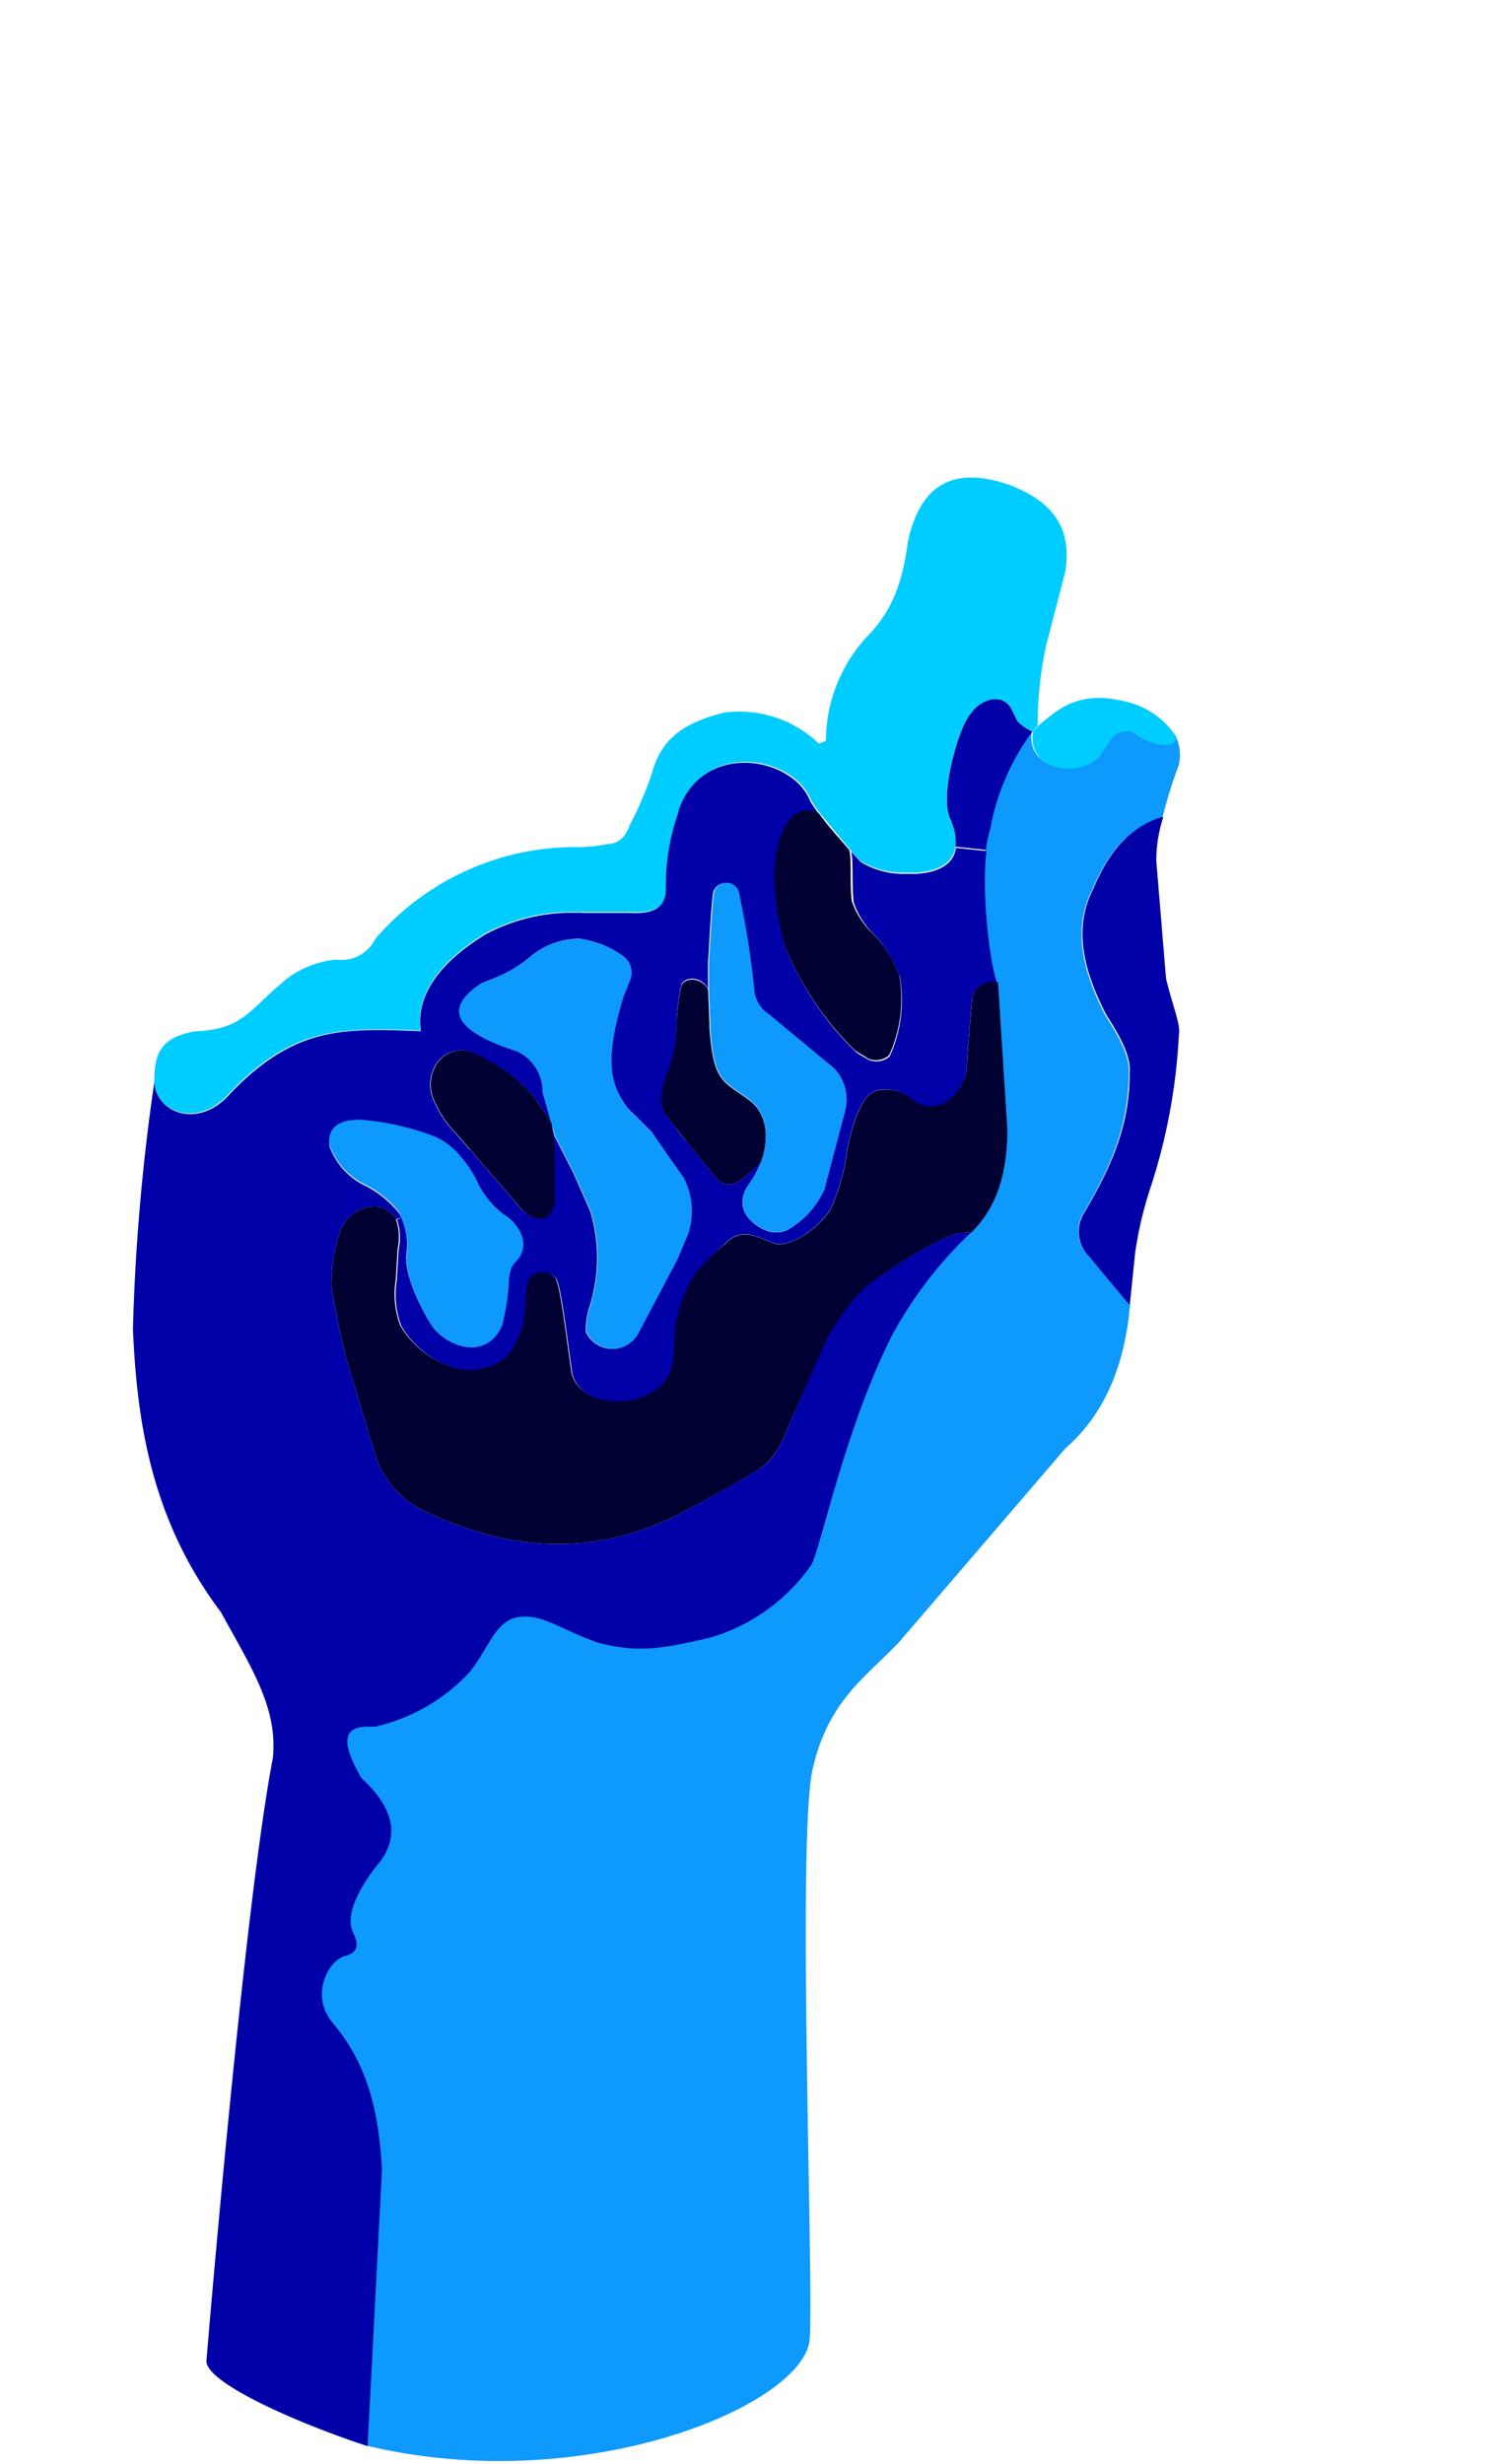 <svg id="_01.0" data-name="01.0" xmlns="http://www.w3.org/2000/svg" viewBox="0 0 116.5 190.29">
  <defs>
    <style>
      .cls-1 {
        fill: #0e99fd;
      }

      .cls-2 {
        fill: #0000a8;
      }

      .cls-3 {
        fill: #00cdff;
      }

      .cls-4 {
        fill: #003;
      }

      .cls-5 {
        fill: none;
      }
    </style>
  </defs>
  <title>01-01</title>
  <g>
    <path class="cls-1" d="M62.55,180.65c-.44,5.09-17.41,12.23-34.18,8.21l1.11-21.36c-.23-4-.91-7.94-3.85-11.38-1.75-2.08-.35-4.83,1-5.11s.88-1.22.6-1.85c-.87-2,2.09-5.42,2.09-5.42,1.6-2.06,1-4.23-1.44-6.49-1.88-3.27-1.14-4.08,1.05-3.94a14.33,14.33,0,0,0,7.22-4.11c1.61-1.9,2-4.13,3.89-4.36s3.27,1,6.2,2c3.1.76,4.72.47,8.51-.39a14.45,14.45,0,0,0,7.93-5.69c.72-1.44,2.71-10.91,6.29-17.83a31.49,31.49,0,0,1,6-7.77h0c1.9-1.83,2.81-4.37,2.8-8l-.72-11.33c-.37-.08-1.35-6.43-.92-10.26a8.37,8.37,0,0,1,.32-1.56,18,18,0,0,1,3.26-7.54c-.49,3.33,4.33,3.59,5.44,1.44l.5-.74a1.48,1.48,0,0,1,2.26-.4,3.84,3.84,0,0,0,2.24.72c.53-.12.59-.28.68-.62h0a3.2,3.2,0,0,1,.21,2.28,36.37,36.37,0,0,0-1.24,4l-.14,0c-2.43.74-4.09,2.69-5.26,5.52-1.57,3-.76,6.34,1,9.75,1.06,1.65,1.93,3.22,1.8,4.49,0,4.37-1.71,7.74-3.63,11A2.72,2.72,0,0,0,84.11,97l3.19,3.72c-.39,4.75-2,8.51-5,11.13L69.53,126.72c-2.57,2.76-5.52,4.5-6.75,9.89S62.89,176.62,62.55,180.65Z"/>
    <path class="cls-2" d="M76.49,64.07a8.37,8.37,0,0,0-.32,1.56l-2.36-.25a3.82,3.82,0,0,0-.27-1.8l-.08-.24c-1-1.78.66-7.4,1.56-8.27.63-.93,2.22-1.68,3.06-.44l.13.26.39.79a3.69,3.69,0,0,0,1.16.81v0h0A18,18,0,0,0,76.49,64.07Z"/>
    <path class="cls-3" d="M80.16,56.08a.69.69,0,0,0-.13.11,1.74,1.74,0,0,0-.13.15l-.14.15a3.69,3.69,0,0,1-1.16-.81l-.39-.79-.13-.26c-.84-1.24-2.43-.49-3.06.44-.9.87-2.59,6.49-1.56,8.27l.08.24a3.82,3.82,0,0,1,.27,1.8c-.25,1.81-2.46,2.08-3.75,2a6.26,6.26,0,0,1-3.6-.91s-.32-.33-.78-.85l-2.3-2.77s0,0,0,0a11.43,11.43,0,0,1-.73-1.07c-1.31-3.42-8.39-4.71-10.2.87l-2.8-1.06a17.7,17.7,0,0,0,.83-2.29c.86-2.55,2.67-3.54,5.39-4.26a8.86,8.86,0,0,1,7.39,2.38l.54-.21a11.93,11.93,0,0,1,3.41-8.29C69,47,69.75,44.8,70.14,41.81c.93-4.24,3.34-5.87,7.72-4.41,3.9,1.44,4.88,3.74,4.45,6.7l-1.49,5.75a28.14,28.14,0,0,0-.65,6.22Z"/>
    <path class="cls-3" d="M80.17,56.07c1.69-1.4,3.38-3,7.51-1.69a6.35,6.35,0,0,1,3.21,2.54h0c-.09.34-.15.5-.68.62A3.84,3.84,0,0,1,88,56.83a1.48,1.48,0,0,0-2.26.4l-.5.74c-1.11,2.15-5.93,1.89-5.44-1.44h0a.54.54,0,0,1,.14-.19l.26-.26Z"/>
    <path class="cls-2" d="M90.08,75.56c.46,1.93,1.14,3.59,1,4.25a45.23,45.23,0,0,1-2.16,11.78,29.33,29.33,0,0,0-1.23,5.2l-.41,4L84.11,97a2.72,2.72,0,0,1-.47-3.14c1.92-3.26,3.65-6.63,3.63-11,.13-1.27-.74-2.84-1.8-4.49-1.77-3.41-2.58-6.72-1-9.75,1.17-2.83,2.83-4.78,5.26-5.52l.14,0a10.72,10.72,0,0,0-.54,3.39Z"/>
    <path class="cls-2" d="M79.9,56.34a.54.54,0,0,0-.14.19v0Z"/>
    <path class="cls-4" d="M75,95.19a3.71,3.71,0,0,0-1.15.11c-1.31.28-4.9,2.57-5.72,3.18l-.33.24-.73.54a16.14,16.14,0,0,0-3.34,4.56L61,109.93c-.8,2.11-1.47,2.92-2.3,3.48s-3.77,2.2-5.52,3.13c-6.41,3.53-13.28,3.65-20.69,0a7.3,7.3,0,0,1-3.65-4.69l-2.18-7.22s-1-4.46-1.07-5.39a12.76,12.76,0,0,1,.62-3.95,2.88,2.88,0,0,1,2.5-2.12,1.81,1.81,0,0,1,1.88,1,4.18,4.18,0,0,1,.13,2.26l-.15,2.42a6.86,6.86,0,0,0,.35,3.5,7.07,7.07,0,0,0,4.34,3.28,4.36,4.36,0,0,0,4-1.09,6.79,6.79,0,0,0,1.24-3.35,11.24,11.24,0,0,1,.22-2.32,1.32,1.32,0,0,1,2.2-.17c.39.78.78,4.24,1.24,7.35.78,3.14,7.45,2.77,7.78-1.09l.18-2.59a11.32,11.32,0,0,1,1.56-4.13A29.17,29.17,0,0,1,56.08,96c1.28-1.28,2.47-.43,3.67,0,1,.39,3.2-.78,4.41-2.6a15.69,15.69,0,0,0,1.19-3.89,16.83,16.83,0,0,1,.77-3.21c.45-1.07.89-2,1.82-2.13A3.41,3.41,0,0,1,70.7,85c1.92,1.25,3.9-.82,4-2.71,0-.66.16-2.27.16-2.27l.24-2.8a1.53,1.53,0,0,1,2-1.36l.72,11.33c0,3.6-.9,6.14-2.8,8Z"/>
    <path class="cls-2" d="M77.09,75.89a1.53,1.53,0,0,0-2,1.36l-.24,2.8s-.16,1.61-.16,2.27c-.09,1.89-2.07,4-4,2.71a3.41,3.41,0,0,0-2.76-.88c-.93.16-1.37,1.06-1.82,2.13a16.83,16.83,0,0,0-.77,3.21,15.69,15.69,0,0,1-1.19,3.89c-1.21,1.82-3.37,3-4.41,2.6-1.2-.43-2.39-1.28-3.67,0a29.17,29.17,0,0,0-2.33,2.29,11.32,11.32,0,0,0-1.56,4.13L52,105c-.33,3.86-7,4.23-7.78,1.09-.46-3.11-.85-6.57-1.24-7.35a1.32,1.32,0,0,0-2.2.17,11.24,11.24,0,0,0-.22,2.32,6.79,6.79,0,0,1-1.24,3.35,4.36,4.36,0,0,1-4,1.09A7.07,7.07,0,0,1,31,102.38a6.86,6.86,0,0,1-.35-3.5l.15-2.42a4.18,4.18,0,0,0-.13-2.26L31,94a5.22,5.22,0,0,1,.42,2.7c-.31,1.81,1.38,4.82,2,5.74l.13.18c1.38,1.53,4,2.27,5.2-.25a17.13,17.13,0,0,0,.48-2.7c.09-.55,0-1.56.48-2.15,1.56-1.46.11-3.22-.74-3.69a6.85,6.85,0,0,1-2-2.34,8.74,8.74,0,0,0-1.38-2.13l.72-.59,3.15,3.65.94,1.1c1.14.93,2.24.76,2.43-.78V90.16a20.1,20.1,0,0,0-.23-3.28l.23.84,1.46,2.84,1.32,3a12.56,12.56,0,0,1-.08,7.38,5.73,5.73,0,0,0-.27,1.92,2.25,2.25,0,0,0,4,.15l3.05-5.77.81-1.93a5.6,5.6,0,0,0-.35-4.38L50.33,87.4l-1.89-1.88L48,84.85c-.78-1.35-1.32-3.07.14-7.87l.5-1.24a1.57,1.57,0,0,0-.56-1.94,7.49,7.49,0,0,0-3.29-1.31v-2l3.77,0c2,.12,2.9-.4,2.82-2a16.92,16.92,0,0,1,1-5.78c1.81-5.58,8.89-4.29,10.2-.87a11.43,11.43,0,0,0,.73,1.07,1.68,1.68,0,0,0-2,.16c-.87.83-1.33,2.32-1.46,4.33a20.94,20.94,0,0,0,.85,5.81,23.67,23.67,0,0,0,5.4,8c.32.25.68.43,1,.62a1.53,1.53,0,0,0,1.63-.26,10.41,10.41,0,0,0,.78-6.18,14.43,14.43,0,0,0-.67-1.4,7.87,7.87,0,0,0-1.33-1.84,6.22,6.22,0,0,1-1.55-2.44c-.18-1.14,0-3.7-.24-4,.46.52.78.85.78.85a6.26,6.26,0,0,0,3.6.91c1.29.07,3.5-.2,3.75-2l2.36.25C75.74,69.46,76.72,75.81,77.09,75.89ZM65.31,85.67a3.52,3.52,0,0,0-.88-3.18l-5.06-4.13a2.55,2.55,0,0,1-1.14-1.69,68.41,68.41,0,0,0-1.17-7.52,1,1,0,0,0-2,.07c-.12.68-.36,5.17-.36,5.17v2h0c-.44-1-1.82-1.06-2.08-.3A16,16,0,0,0,52.28,79a11,11,0,0,1-.54,3.53c-.56,1.05-1,3.06,0,3.93.5.67,1,1.41,1.3,1.66L55.34,91c.6.64,1.3.59,2.06,0l1.35-1.2a7.11,7.11,0,0,1-1,1.79.83.83,0,0,0-.09.16c-1.06,2,1,3,1.25,3.14a2.23,2.23,0,0,0,1.83.13,6.71,6.71,0,0,0,2.94-3.18Z"/>
    <path class="cls-2" d="M73.83,95.3A3.71,3.71,0,0,1,75,95.19a31.49,31.49,0,0,0-6,7.77c-3.58,6.92-5.57,16.39-6.29,17.83a14.45,14.45,0,0,1-7.93,5.69c-3.79.86-5.41,1.15-8.51.39-2.93-1-4.34-2.26-6.2-2s-2.28,2.46-3.89,4.36a14.33,14.33,0,0,1-7.22,4.11c-2.19-.14-2.93.67-1.05,3.94,2.46,2.26,3,4.43,1.44,6.49,0,0-3,3.45-2.09,5.42.28.63.7,1.51-.6,1.85s-2.71,3-1,5.11c2.94,3.44,3.62,7.36,3.85,11.38l-1.11,21.36c-4.65-1.5-12.6-4.82-12.45-6.62s2.93-35.09,5.13-46.52c.39-3.9-1.69-7-4-11.24-5.36-7.12-6.49-14.58-6.81-21.89a161.12,161.12,0,0,1,1.7-19.39c-.28,2.55,3.27,4.18,5.84,1.19,5.05-5.24,8.74-5,14.7-4.8-.44-3,1.84-5.54,5-7.47a14.16,14.16,0,0,1,6.38-1.67h1v2A6,6,0,0,0,41,73.85a10,10,0,0,1-2.87,1.71l-.91.36c-2.81,1.83-2.17,3.47,1.8,4.94l.92.31a3.44,3.44,0,0,1,2,3.19l.67,2.35a1,1,0,0,0-.06-.14,7.31,7.31,0,0,0-.69-1,8.64,8.64,0,0,0-1.56-1.83A9.17,9.17,0,0,0,38,82.07a8.49,8.49,0,0,0-1.65-.84,2.29,2.29,0,0,0-2.65.92,3,3,0,0,0-.09,3.06,8.07,8.07,0,0,0,1.59,2.31l1.11,1.28-.72.59a5.38,5.38,0,0,0-1.51-1.29l-.38-.21a20.7,20.7,0,0,0-5.85-1.35c-1.67,0-2.58.55-2.39,2a5.41,5.41,0,0,0,2.84,3.06,8.36,8.36,0,0,1,2.47,2A5.11,5.11,0,0,1,31,94l-.41.17a1.81,1.81,0,0,0-1.88-1,2.88,2.88,0,0,0-2.5,2.12,12.76,12.76,0,0,0-.62,3.95c.06.93,1.07,5.39,1.07,5.39l2.18,7.22a7.3,7.3,0,0,0,3.65,4.69c7.41,3.65,14.28,3.53,20.69,0,1.75-.93,4.68-2.59,5.52-3.13s1.5-1.37,2.3-3.48l2.68-6.11a16.14,16.14,0,0,1,3.34-4.56l.73-.54.33-.24C68.93,97.87,72.52,95.58,73.83,95.3Z"/>
    <path class="cls-4" d="M69.47,75.3a10.41,10.41,0,0,1-.78,6.18,1.53,1.53,0,0,1-1.63.26c-.27-.19-.63-.37-1-.62a23.67,23.67,0,0,1-5.4-8,20.94,20.94,0,0,1-.85-5.81c.13-2,.59-3.5,1.46-4.33a1.68,1.68,0,0,1,2-.16s0,0,0,0c.72,1,1.65,2,2.3,2.77.25.29.06,2.85.24,4a6.22,6.22,0,0,0,1.55,2.44A7.87,7.87,0,0,1,68.8,73.9,14.43,14.43,0,0,1,69.47,75.3Z"/>
    <path class="cls-1" d="M64.43,82.49a3.52,3.52,0,0,1,.88,3.18l-1.62,6.19A6.71,6.71,0,0,1,60.75,95a2.23,2.23,0,0,1-1.83-.13c-.24-.14-2.31-1.1-1.25-3.14a.83.83,0,0,1,.09-.16,7.11,7.11,0,0,0,1-1.79c.69-1.8.58-3.81-.89-4.88-2-1.5-2.75-1.36-3-5.65v-.2l-.1-2.68v-2s.24-4.49.36-5.17a1,1,0,0,1,2-.07,68.41,68.41,0,0,1,1.17,7.52,2.55,2.55,0,0,0,1.14,1.69Z"/>
    <path class="cls-4" d="M57.86,84.94c1.47,1.07,1.58,3.08.89,4.88L57.4,91c-.76.59-1.46.64-2.06,0L53,88.08c-.25-.25-.8-1-1.3-1.66-1-.87-.56-2.88,0-3.93A11,11,0,0,0,52.28,79a16,16,0,0,1,.35-2.85c.26-.76,1.64-.67,2.08.3h0l.1,2.68v.2C55.11,83.58,55.82,83.44,57.86,84.94Z"/>
    <path class="cls-1" d="M52.81,90.92a5.6,5.6,0,0,1,.35,4.38l-.81,1.93L49.3,103a2.25,2.25,0,0,1-4-.15,5.73,5.73,0,0,1,.27-1.92,12.56,12.56,0,0,0,.08-7.38l-1.32-3-1.46-2.84-.23-.84a.7.7,0,0,1-.06-.17l-.67-2.35a3.44,3.44,0,0,0-2-3.19L39,80.86c-4-1.47-4.61-3.11-1.8-4.94l.91-.36A10,10,0,0,0,41,73.85a6,6,0,0,1,3.81-1.36A7.49,7.49,0,0,1,48.1,73.8a1.57,1.57,0,0,1,.56,1.94L48.16,77c-1.46,4.8-.92,6.52-.14,7.87l.42.67,1.89,1.88Z"/>
    <path class="cls-3" d="M49.64,61.58l2.8,1.06a16.92,16.92,0,0,0-1,5.78c.08,1.61-.83,2.13-2.82,2l-3.77,0h-1a14.16,14.16,0,0,0-6.38,1.67c-3.12,1.93-5.4,4.43-5,7.47-6-.16-9.65-.44-14.7,4.8-2.57,3-6.12,1.36-5.84-1.19a0,0,0,0,1,0,0c0-.09,0-.2,0-.29.14-1.55.48-2.75,3.1-3.24,3.66-.15,4.06-1.47,6.81-3.8A7.38,7.38,0,0,1,26,74.1a2.91,2.91,0,0,0,3-1.61,20.41,20.41,0,0,1,15.35-7.08,10.94,10.94,0,0,0,2.54-.23c.94,0,1.46-.61,1.78-1.51A17,17,0,0,0,49.64,61.58Z"/>
    <path class="cls-4" d="M42.87,90.16v2.61c-.19,1.54-1.29,1.71-2.43.78l-.94-1.1L36.35,88.8l-1.11-1.28a8.07,8.07,0,0,1-1.59-2.31,3,3,0,0,1,.09-3.06,2.29,2.29,0,0,1,2.65-.92,8.49,8.49,0,0,1,1.65.84,9.17,9.17,0,0,1,2.23,1.63,8.64,8.64,0,0,1,1.56,1.83,7.31,7.31,0,0,1,.69,1,1,1,0,0,1,.06.14.7.7,0,0,0,.06.17A20.1,20.1,0,0,1,42.87,90.16Z"/>
    <path class="cls-1" d="M39,93.86c.85.47,2.3,2.23.74,3.69-.52.59-.39,1.6-.48,2.15a17.13,17.13,0,0,1-.48,2.7c-1.19,2.52-3.82,1.78-5.2.25l-.13-.18c-.63-.92-2.32-3.93-2-5.74A5.22,5.22,0,0,0,31,94a5.11,5.11,0,0,0-.22-.48,8.36,8.36,0,0,0-2.47-2,5.41,5.41,0,0,1-2.84-3.06c-.19-1.44.72-2,2.39-2a20.7,20.7,0,0,1,5.85,1.35l.38.21a5.38,5.38,0,0,1,1.51,1.29A8.74,8.74,0,0,1,37,91.52,6.85,6.85,0,0,0,39,93.86Z"/>
  </g>
  <line class="cls-5" x1="62.63" y1="120.87" x2="66.98" y2="128.96"/>
</svg>
